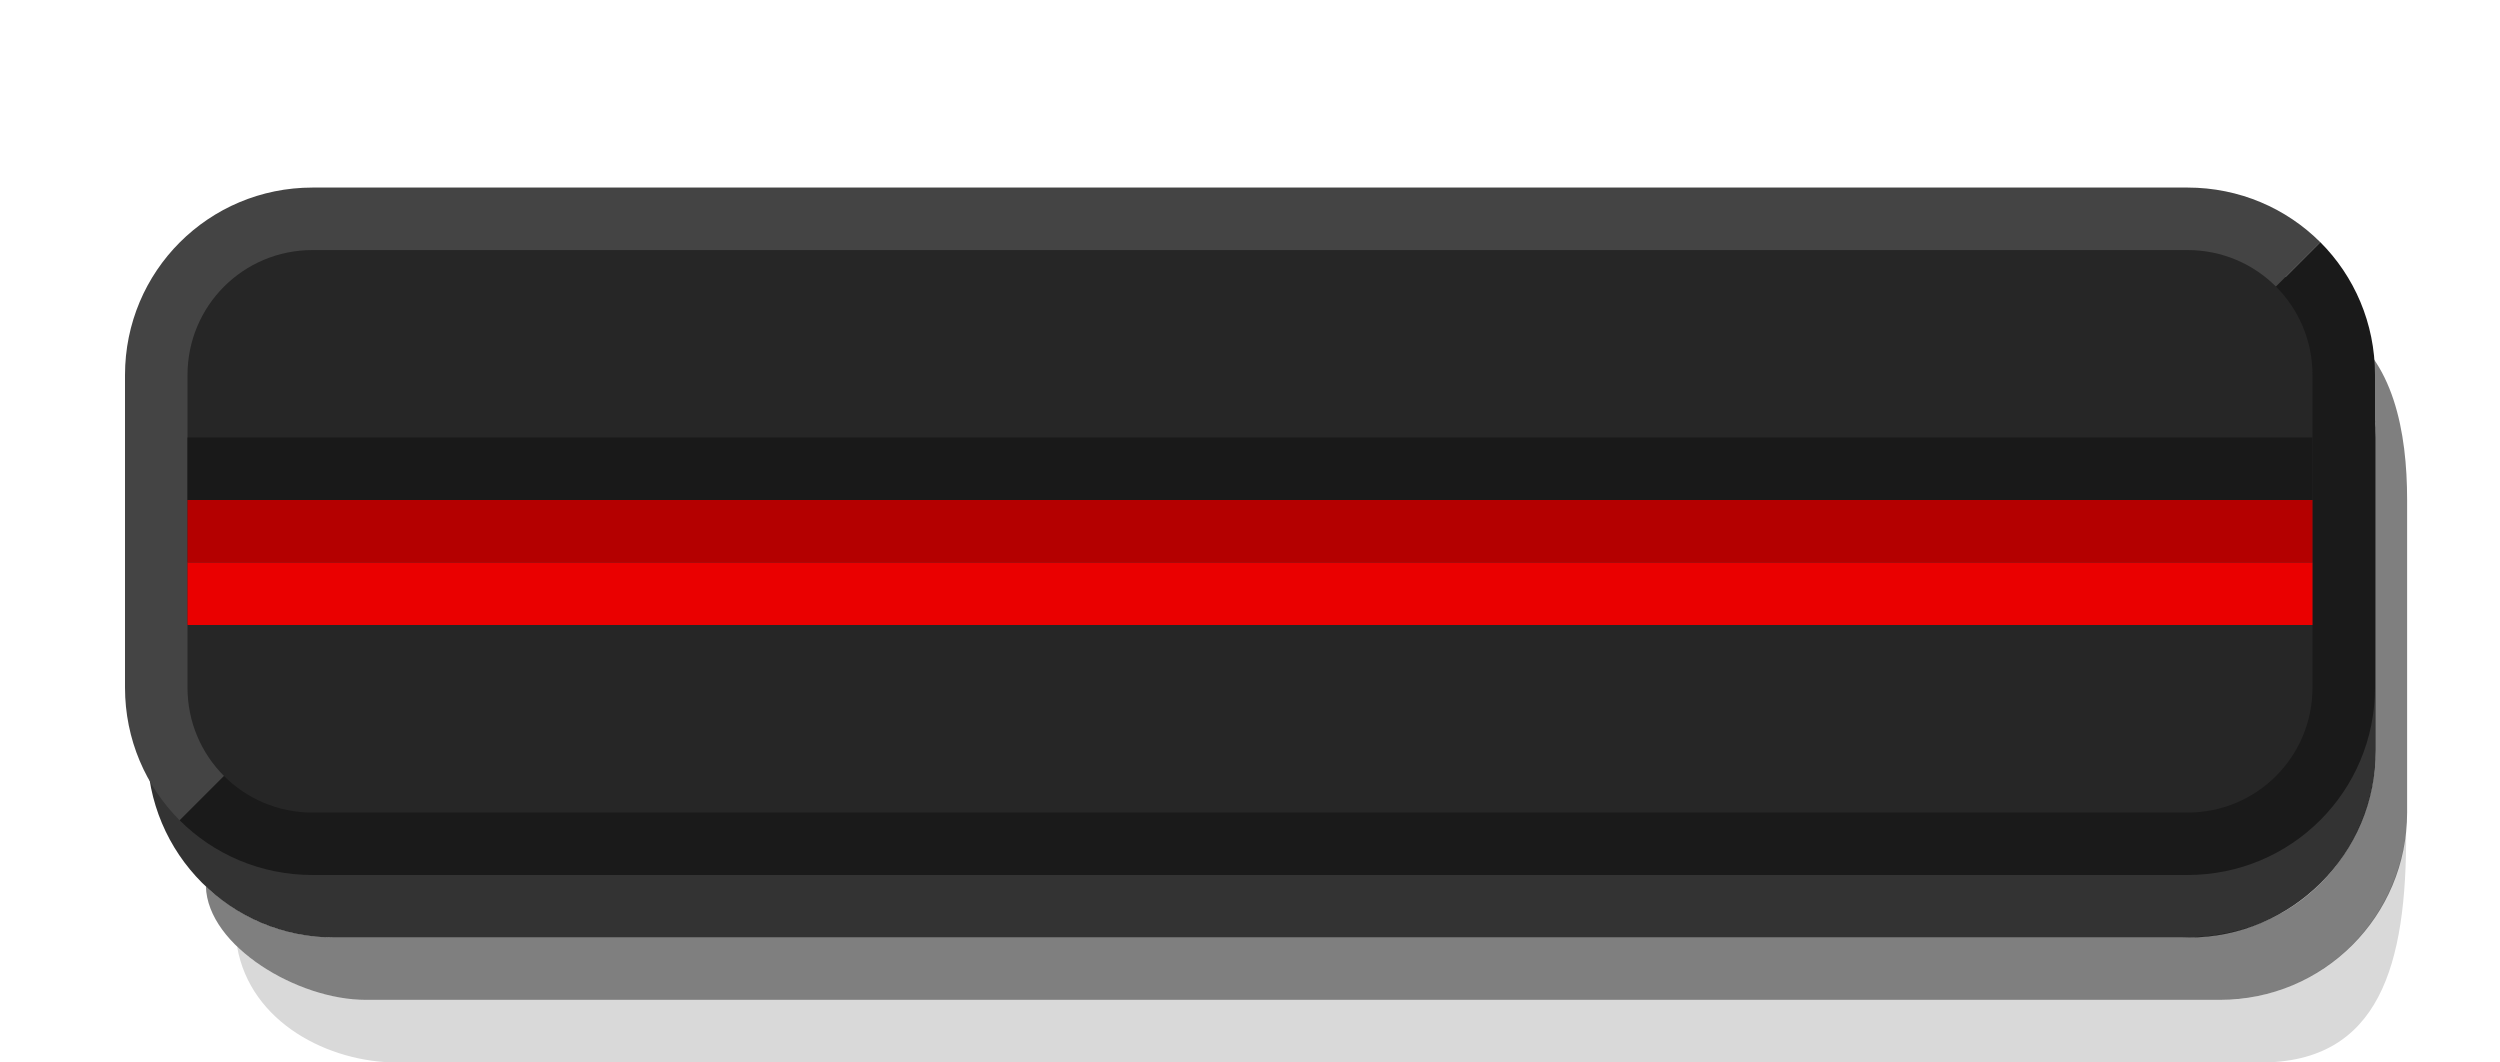 <svg xmlns="http://www.w3.org/2000/svg" xmlns:svg="http://www.w3.org/2000/svg" id="svg24" width="40" height="17" version="1.1"><path id="path2-3" d="m 3.794,15.148 c 0.606,0.572 1.488,0.852 2.062,0.852 L 35.513,16 c 1.415,3.5e-4 2.776,-1.025 2.985,-2.699 C 38.51,15.438 38.073,17 36.168,17 H 6.357 C 5.269,17 4.008,16.37 3.794,15.148 Z" style="color:#000;opacity:.15"/><path id="path4-6" d="m 3.294,14.183 c 0.693,0.642 1.488,0.817 2.062,0.817 l 29.555,-7e-4 c 2.102,-5e-5 3.102,-1.653 3.102,-3 v -5 c 0,-0.574 -0.199,-1.292 -0.58,-1.778 0.863,0.526 1.081,1.689 1.081,2.777 v 5 c 0,1.662 -1.338,3 -3,3 H 5.856 c -1.088,0 -2.534,-0.855 -2.562,-1.817 z" style="color:#000;opacity:.5"/><path id="path6-7" d="m 2.356,7.001 v 5 c 0,1.662 1.338,3 3,3 h 29.657 c 1.662,0 3,-1.338 3,-3 v -5 c 0,-1.662 -1.338,-3 -3,-3 H 5.356 c -1.662,0 -3,1.338 -3,3 z" style="color:#000;opacity:.8"/><path id="path8-5" d="m 2,6.001 c 0,-1.662 1.338,-3 3,-3 l 30,-7.5e-5 c 0.831,-2.1e-6 1.583,0.333 2.125,0.875 l -1.125,1.125 -32,7 -1.125,1.125 C 2.333,12.583 2,11.832 2,11.001 Z" style="color:#000;fill:#444"/><path id="path10-3" d="m 2.875,13.125 1.125,-1.125 32,-7 1.125,-1.125 c 0.542,0.542 0.875,1.294 0.875,2.125 v 5 c 0,1.662 -1.338,3 -3,3 L 5,14 c -0.831,2e-6 -1.583,-0.333 -2.125,-0.875 z" style="color:#000;fill:#1a1a1a"/><path id="path12-5" d="m 3,6.001 v 5 c 0,1.108 0.892,2 2,2 l 30,-7.5e-5 c 1.108,-3e-6 2,-0.892 2,-2 v -5 c 0,-1.108 -0.892,-2 -2,-2 L 5,4.001 c -1.108,2.8e-6 -2,0.892 -2,2 z" style="color:#000;fill:#262626;fill-opacity:1"/><path id="path14-6" d="m 3,8 v 1 L 37,9 V 8 Z" style="color:#000;fill:#b40000;fill-opacity:1"/><path id="path18-9" d="m 3,9 v 1 L 37,10 V 9 Z" style="color:#000;fill:#ea0000"/><path id="path20" d="m 3,7 v 1 l 34,-7.5e-5 v -1 z" style="color:#000;fill:#191919;fill-opacity:1"/></svg>
